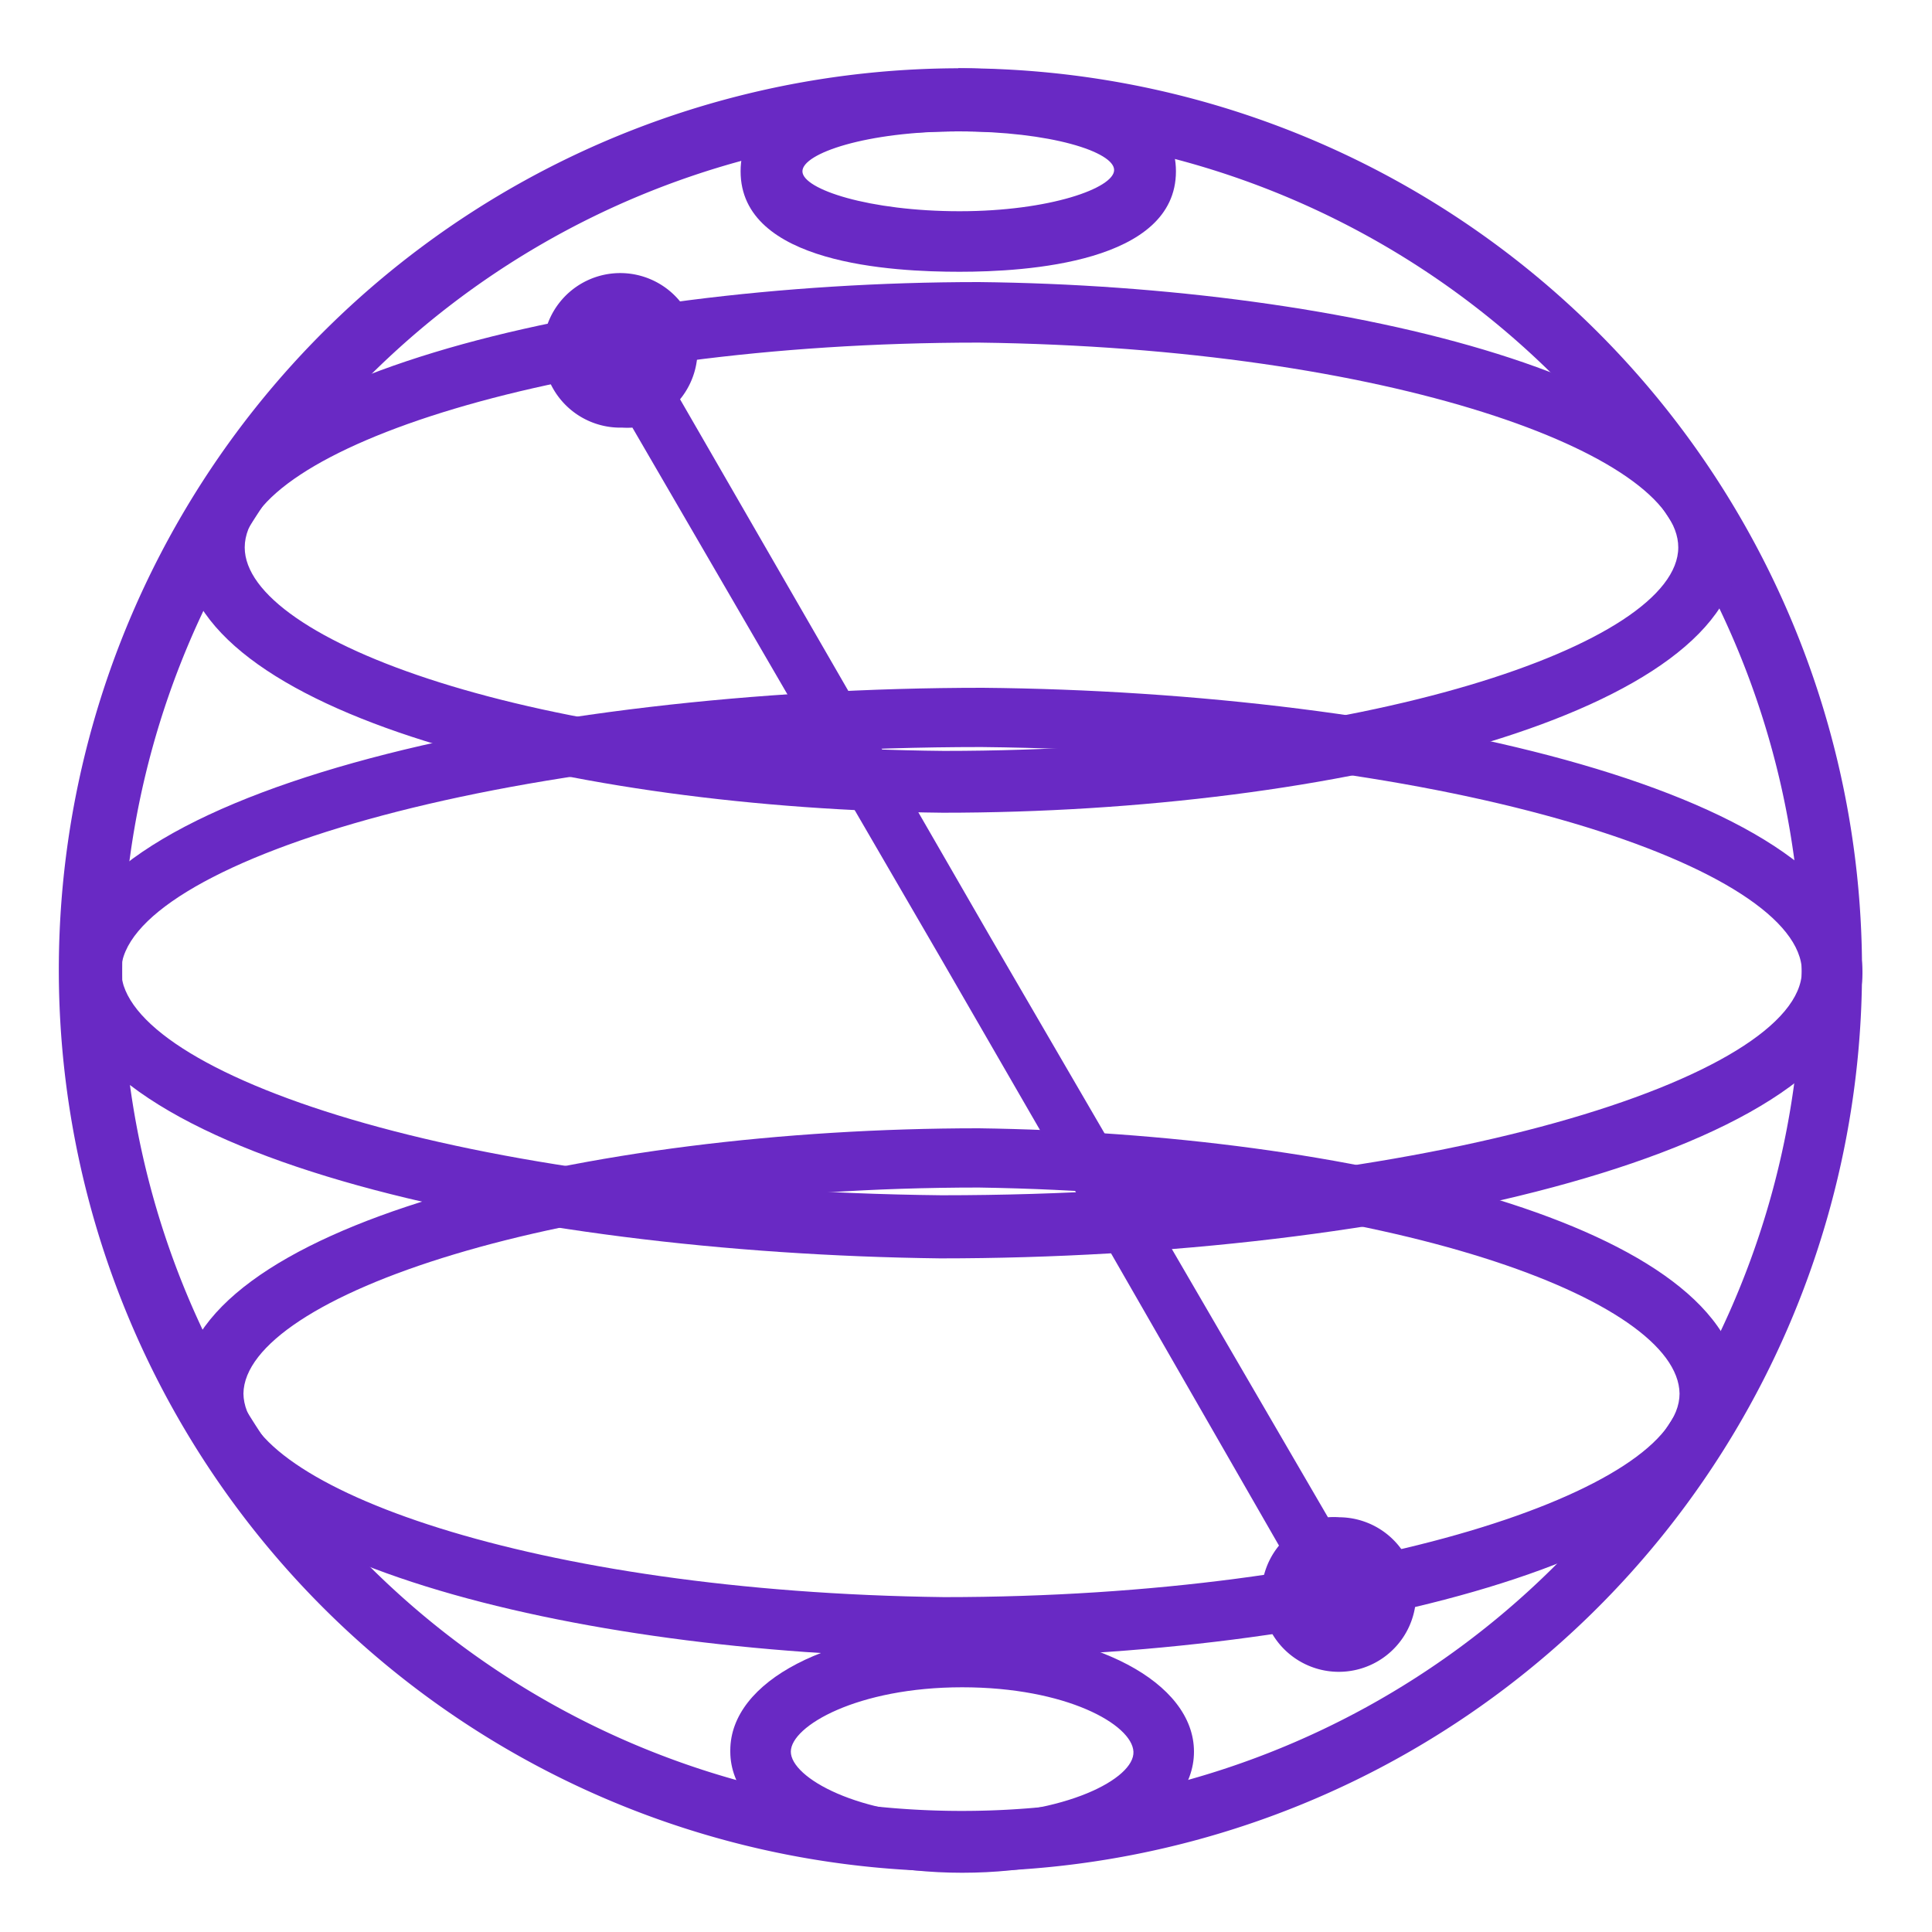 <svg xmlns="http://www.w3.org/2000/svg" data-v-b8a7b07a="" data-v-efe8dd0c="" version="1.2" x="0" y="0" viewBox="-4 -5 150 150" xml:space="preserve" class="app-logo menu__logo menu__logo_active" width="256" height="256"><defs data-v-b8a7b07a=""><radialGradient data-v-b8a7b07a="" id="gradient-1_2" cx="63.5" cy="71.1" r="65" gradientTransform="matrix(.96 .21 -.14 .63 43 13.8)" gradientUnits="userSpaceOnUse"><stop data-v-b8a7b07a="" offset=".2" stop-opacity="0" class="app-logo__gradient"/> <stop data-v-b8a7b07a="" offset="1" class="app-logo__gradient"/></radialGradient> <radialGradient data-v-b8a7b07a="" id="gradient-2_2" cx="40" cy="162.1" r="35" gradientTransform="matrix(.98 0 0 .6 31.7 16.5)" gradientUnits="userSpaceOnUse"><stop data-v-b8a7b07a="" offset="0" stop-opacity="0" class="app-logo__gradient"/> <stop data-v-b8a7b07a="" offset="1" class="app-logo__gradient"/></radialGradient> <radialGradient data-v-b8a7b07a="" id="gradient-3_2" cx="40.5" cy="29.8" r="60.3" gradientTransform="matrix(.98 0 0 .75 31.6 9.5)" gradientUnits="userSpaceOnUse"><stop data-v-b8a7b07a="" offset=".2" stop-opacity="0" class="app-logo__gradient"/> <stop data-v-b8a7b07a="" offset="1" class="app-logo__gradient"/></radialGradient> <radialGradient data-v-b8a7b07a="" id="gradient-4_2" cx="3.1" cy="-.4" r="40.7" gradientTransform="matrix(.4 .89 -1.26 .57 33 -.4)" gradientUnits="userSpaceOnUse"><stop data-v-b8a7b07a="" offset=".4" stop-opacity="0" class="app-logo__gradient"/> <stop data-v-b8a7b07a="" offset="1" class="app-logo__gradient"/></radialGradient> <radialGradient data-v-b8a7b07a="" id="gradient-5_2" cx="-412.4" cy="-1203.4" r="1068.9" gradientTransform="matrix(.98 0 0 .98 31.7 2.6)" gradientUnits="userSpaceOnUse"><stop data-v-b8a7b07a="" offset="0" stop-opacity="0" class="app-logo__gradient"/> <stop data-v-b8a7b07a="" offset=".4" class="app-logo__gradient"/></radialGradient> <style data-v-b8a7b07a="">
      .cls-1{fill:purple;}
    </style></defs>  <path data-v-b8a7b07a="" fill="#6929c4" d="M131.1 103.1C131 90.1 100.6 83 72 82.6c-30.4 0-61.8 7.6-61.9 20.5.2 13 30.6 20.3 59.2 20.6 30.3 0 61.7-7.7 61.8-20.5zM69.3 119c-32-.4-54.3-8.6-54.4-15.8.1-7.5 24.5-16 57.1-16 32 .5 54.3 8.7 54.4 16 0 7.4-24.5 15.8-57.1 15.8z"/> <path data-v-b8a7b07a="" d="M70.8 140.3a70 70 0 1161.5-103 70 70 0 01-61.5 103zM70.5 5.2a65.2 65.2 0 1057.6 34.3A65.3 65.3 0 0070.7 5.2z" class="app-logo__solid" fill="#6929c4"/> <path data-v-b8a7b07a="" fill="#6929c4" d="M88.7 131c0-5.4-7.8-9.5-18-9.5s-18 4-18 9.4v.1c0 5.3 7.8 9.4 18 9.4s18-4 18-9.4zm-18 5c-8.1 0-13.3-3-13.3-5s5.2-5 13.3-5 13.2 2.9 13.3 5-5.3 4.9-13.3 4.9z"/> <path data-v-b8a7b07a="" fill="#6929c4" d="M140.6 70.4c-.2-13.8-35.3-21.7-68.3-22-35 0-71.4 8.2-71.6 22C.9 84.5 36 92.3 69 92.7c35 0 71.4-8.3 71.6-22.1zM69.1 87.8c-37.4-.4-63.5-9.5-63.7-17.4C5.5 62.2 34.1 53 72.2 53c37.5.4 63.6 9.5 63.7 17.4-.1 8.2-28.7 17.4-66.8 17.4z"/> <path data-v-b8a7b07a="" fill="#6929c4" d="M72 16.9c-30.4 0-61.8 7.7-61.8 20.6s30.4 20.3 59 20.6c30.4 0 61.8-7.7 61.8-20.6s-30.3-20.3-59-20.6zm-2.7 36.4C37.3 53 15 44.7 15 37.5c0-7.5 24.4-15.9 57-15.9 32 .4 54.3 8.7 54.3 15.9 0 7.5-24.4 15.8-57 15.8z"/> <path data-v-b8a7b07a="" d="M70.4.4c-5 0-16.9.7-16.9 7.9s11.8 7.8 17 7.8 16.8-.7 16.8-7.8-11.8-8-16.9-8zm0 4.8c7.2 0 12.1 1.6 12.1 3s-5 3.2-12 3.2-12.2-1.7-12.2-3.1 5-3.1 12.1-3.1z" class="app-logo__solid" fill="#6929c4"/> <path data-v-b8a7b07a="" fill="#6929c4" d="M100 112.8a6.1 6.1 0 00-.9 0L72.8 67.6 48.8 26a6 6 0 10-4.5 2.2 6.6 6.6 0 00.8 0l24 41.3 10.8 18.7L95.3 115a6 6 0 104.7-2.2z"/></svg>